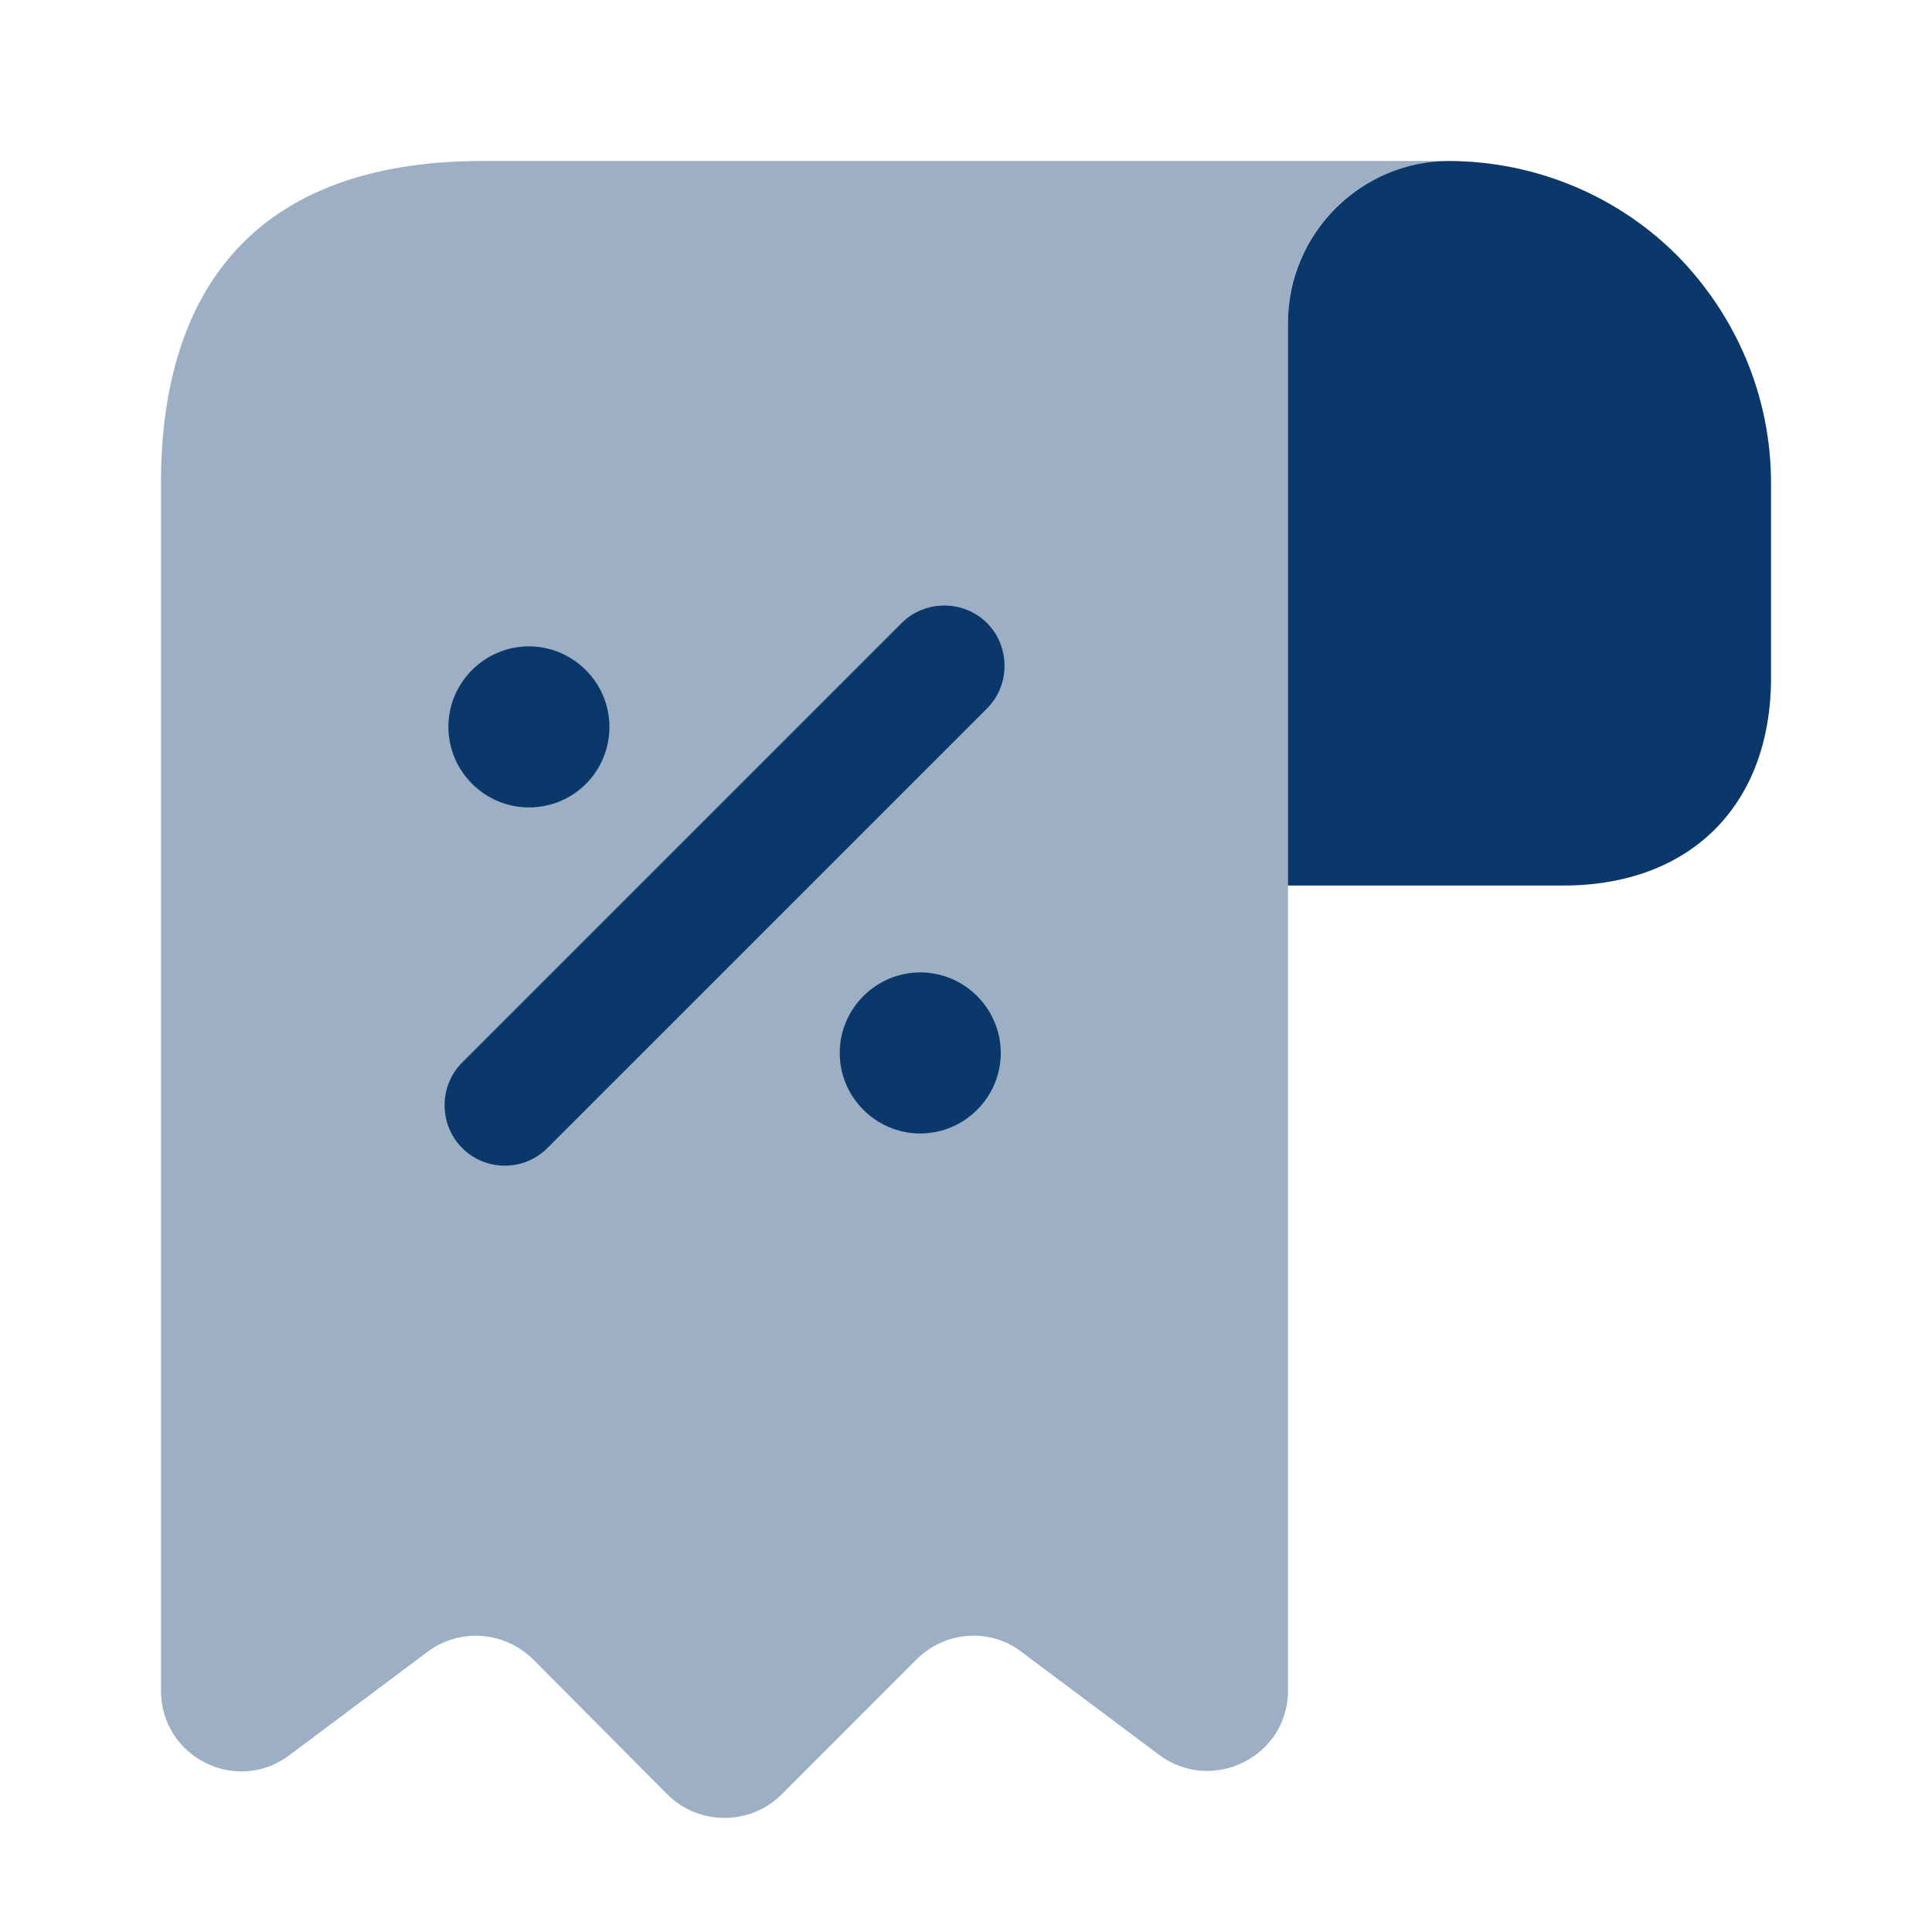 <svg width="126" height="126" viewBox="0 0 126 126" fill="none" xmlns="http://www.w3.org/2000/svg">
  <path d="M115.5 31.5V44.205C115.5 52.501 110.25 57.751 101.955 57.751H84V21.053C84 15.225 88.778 10.448 94.605 10.5C100.328 10.553 105.577 12.863 109.358 16.643C113.137 20.475 115.5 25.725 115.5 31.5Z" fill="#0E4686" />
  <path d="M115.5 31.5V44.205C115.5 52.501 110.25 57.751 101.955 57.751H84V21.053C84 15.225 88.778 10.448 94.605 10.5C100.328 10.553 105.577 12.863 109.358 16.643C113.137 20.475 115.5 25.725 115.5 31.5Z" fill="black" fill-opacity="0.2" />
  <g opacity="0.4">
    <path d="M10.5 36.75V110.25C10.5 114.607 15.435 117.075 18.9 114.45L27.878 107.73C29.977 106.155 32.917 106.365 34.807 108.255L43.523 117.023C45.57 119.07 48.93 119.07 50.977 117.023L59.797 108.202C61.635 106.365 64.575 106.155 66.623 107.73L75.6 114.45C79.065 117.022 84 114.555 84 110.25V21C84 15.225 88.725 10.5 94.5 10.5H36.75H31.5C15.75 10.5 10.5 19.898 10.5 31.5V36.75Z" fill="#0E4686" />
    <path d="M10.5 36.75V110.25C10.5 114.607 15.435 117.075 18.9 114.45L27.878 107.73C29.977 106.155 32.917 106.365 34.807 108.255L43.523 117.023C45.57 119.07 48.93 119.07 50.977 117.023L59.797 108.202C61.635 106.365 64.575 106.155 66.623 107.73L75.6 114.45C79.065 117.022 84 114.555 84 110.25V21C84 15.225 88.725 10.5 94.5 10.5H36.75H31.5C15.75 10.5 10.5 19.898 10.5 31.5V36.75Z" fill="black" fill-opacity="0.2" />
  </g>
  <path d="M60.016 63.42C57.128 63.42 54.766 65.783 54.766 68.671C54.766 71.558 57.128 73.921 60.016 73.921C62.903 73.921 65.266 71.558 65.266 68.671C65.266 65.783 62.903 63.42 60.016 63.42Z" fill="#0E4686" />
  <path d="M60.016 63.42C57.128 63.42 54.766 65.783 54.766 68.671C54.766 71.558 57.128 73.921 60.016 73.921C62.903 73.921 65.266 71.558 65.266 68.671C65.266 65.783 62.903 63.42 60.016 63.42Z" fill="black" fill-opacity="0.2" />
  <path d="M34.494 52.656C37.434 52.656 39.744 50.294 39.744 47.406C39.744 44.519 37.382 42.156 34.494 42.156C31.607 42.156 29.244 44.519 29.244 47.406C29.244 50.294 31.607 52.656 34.494 52.656Z" fill="#0E4686" />
  <path d="M34.494 52.656C37.434 52.656 39.744 50.294 39.744 47.406C39.744 44.519 37.382 42.156 34.494 42.156C31.607 42.156 29.244 44.519 29.244 47.406C29.244 50.294 31.607 52.656 34.494 52.656Z" fill="black" fill-opacity="0.2" />
  <path d="M64.37 40.635C62.847 39.112 60.327 39.112 58.805 40.635L30.14 69.3C28.617 70.823 28.617 73.343 30.14 74.865C30.927 75.653 31.925 76.02 32.922 76.02C33.92 76.02 34.917 75.653 35.705 74.865L64.37 46.2C65.892 44.677 65.892 42.157 64.37 40.635Z" fill="#0E4686" />
  <path d="M64.37 40.635C62.847 39.112 60.327 39.112 58.805 40.635L30.14 69.3C28.617 70.823 28.617 73.343 30.14 74.865C30.927 75.653 31.925 76.02 32.922 76.02C33.92 76.02 34.917 75.653 35.705 74.865L64.37 46.2C65.892 44.677 65.892 42.157 64.37 40.635Z" fill="black" fill-opacity="0.2" />
</svg>